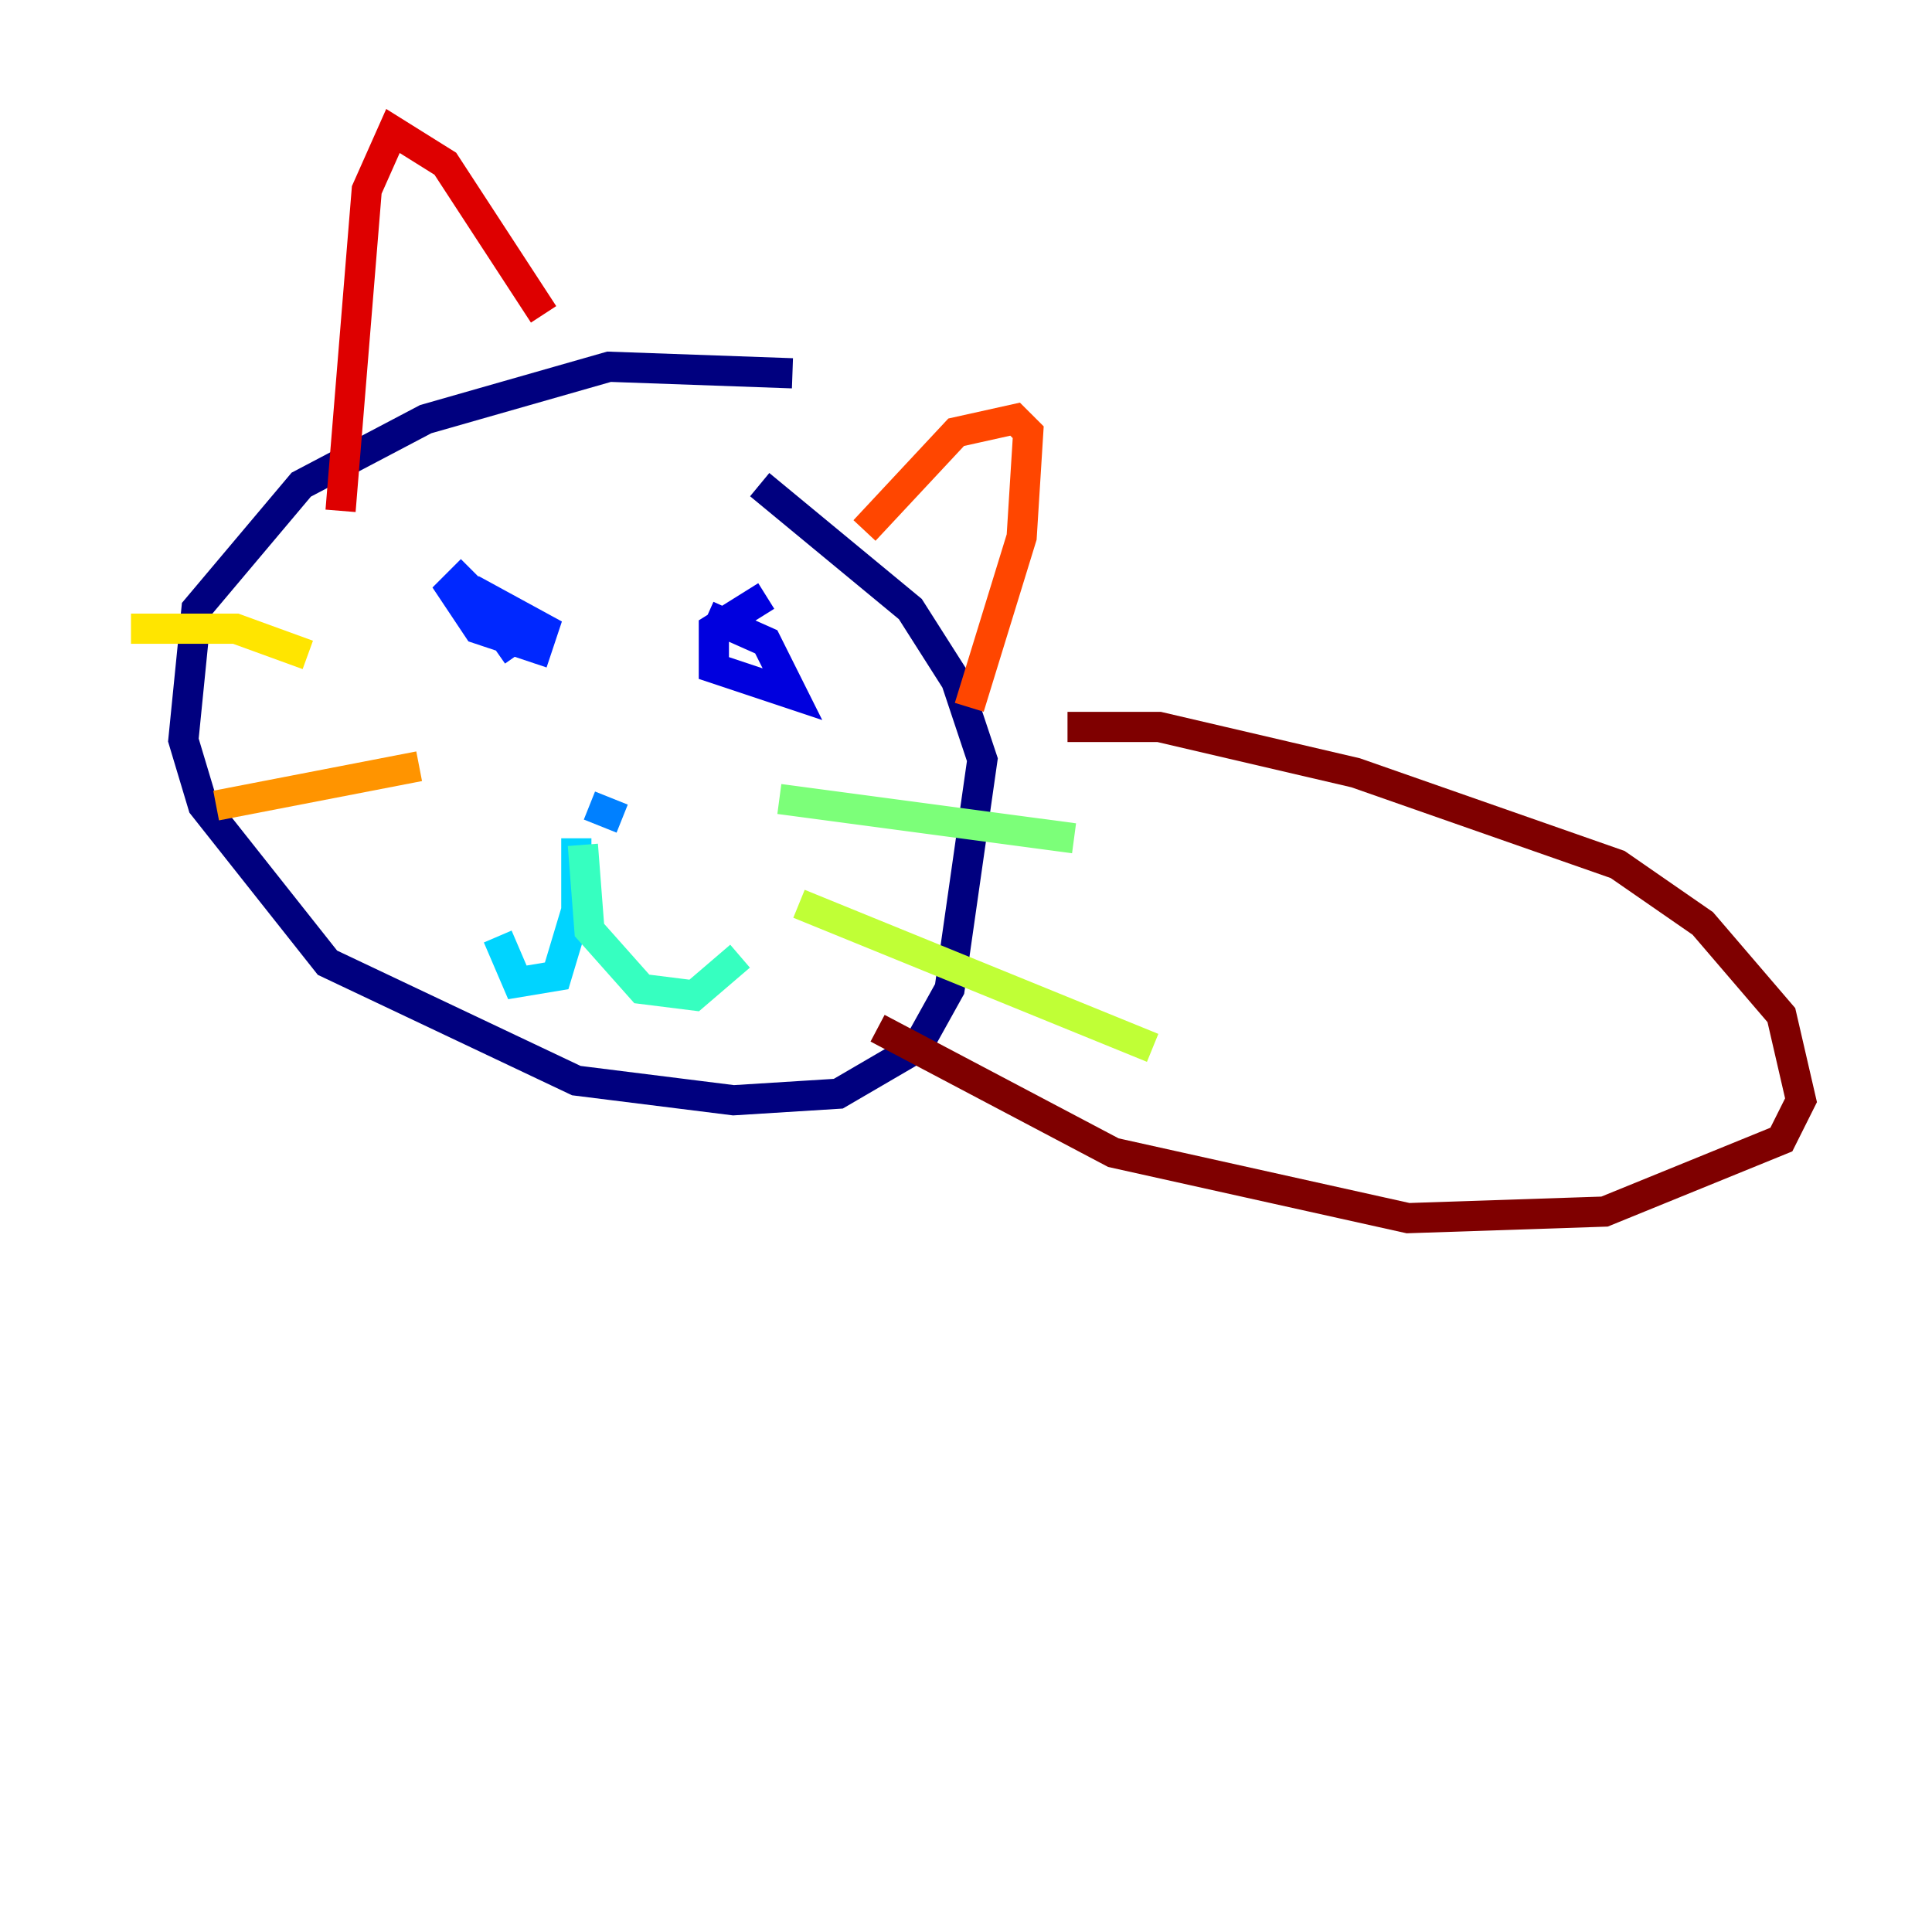 <?xml version="1.0" encoding="utf-8" ?>
<svg baseProfile="tiny" height="128" version="1.2" viewBox="0,0,128,128" width="128" xmlns="http://www.w3.org/2000/svg" xmlns:ev="http://www.w3.org/2001/xml-events" xmlns:xlink="http://www.w3.org/1999/xlink"><defs /><polyline fill="none" points="52.502,24.732 40.352,24.298 28.203,27.77 19.959,32.108 13.017,40.352 12.149,49.031 13.451,53.37 21.695,63.783 38.183,71.593 48.597,72.895 55.539,72.461 60.746,69.424 62.915,65.519 65.085,50.332 63.349,45.125 60.312,40.352 50.332,32.108" stroke="#00007f" stroke-width="2" /><polyline fill="none" points="50.766,39.485 47.295,41.654 47.295,44.258 52.502,45.993 50.766,42.522 46.861,40.786" stroke="#0000de" stroke-width="2" /><polyline fill="none" points="31.241,37.749 29.939,39.051 31.675,41.654 35.58,42.956 36.014,41.654 31.241,39.051 34.278,43.39" stroke="#0028ff" stroke-width="2" /><polyline fill="none" points="39.051,53.37 41.22,54.237" stroke="#0080ff" stroke-width="2" /><polyline fill="none" points="38.183,55.539 38.183,60.312 36.881,64.651 34.278,65.085 32.976,62.047" stroke="#00d4ff" stroke-width="2" /><polyline fill="none" points="38.617,55.973 39.051,61.614 42.522,65.519 45.993,65.953 49.031,63.349" stroke="#36ffc0" stroke-width="2" /><polyline fill="none" points="51.634,52.936 71.159,55.539" stroke="#7cff79" stroke-width="2" /><polyline fill="none" points="52.936,59.878 76.366,69.424" stroke="#c0ff36" stroke-width="2" /><polyline fill="none" points="20.393,43.39 15.62,41.654 8.678,41.654" stroke="#ffe500" stroke-width="2" /><polyline fill="none" points="27.77,50.766 14.319,53.37" stroke="#ff9400" stroke-width="2" /><polyline fill="none" points="57.275,35.146 63.349,28.637 67.254,27.77 68.122,28.637 67.688,35.58 64.217,46.861" stroke="#ff4600" stroke-width="2" /><polyline fill="none" points="36.014,20.827 29.505,10.848 26.034,8.678 24.298,12.583 22.563,33.844" stroke="#de0000" stroke-width="2" /><polyline fill="none" points="70.725,48.163 76.8,48.163 89.817,51.2 107.173,57.275 112.814,61.18 118.02,67.254 119.322,72.895 118.02,75.498 106.305,80.271 93.288,80.705 73.763,76.366 58.142,68.122" stroke="#7f0000" stroke-width="2" /></svg>